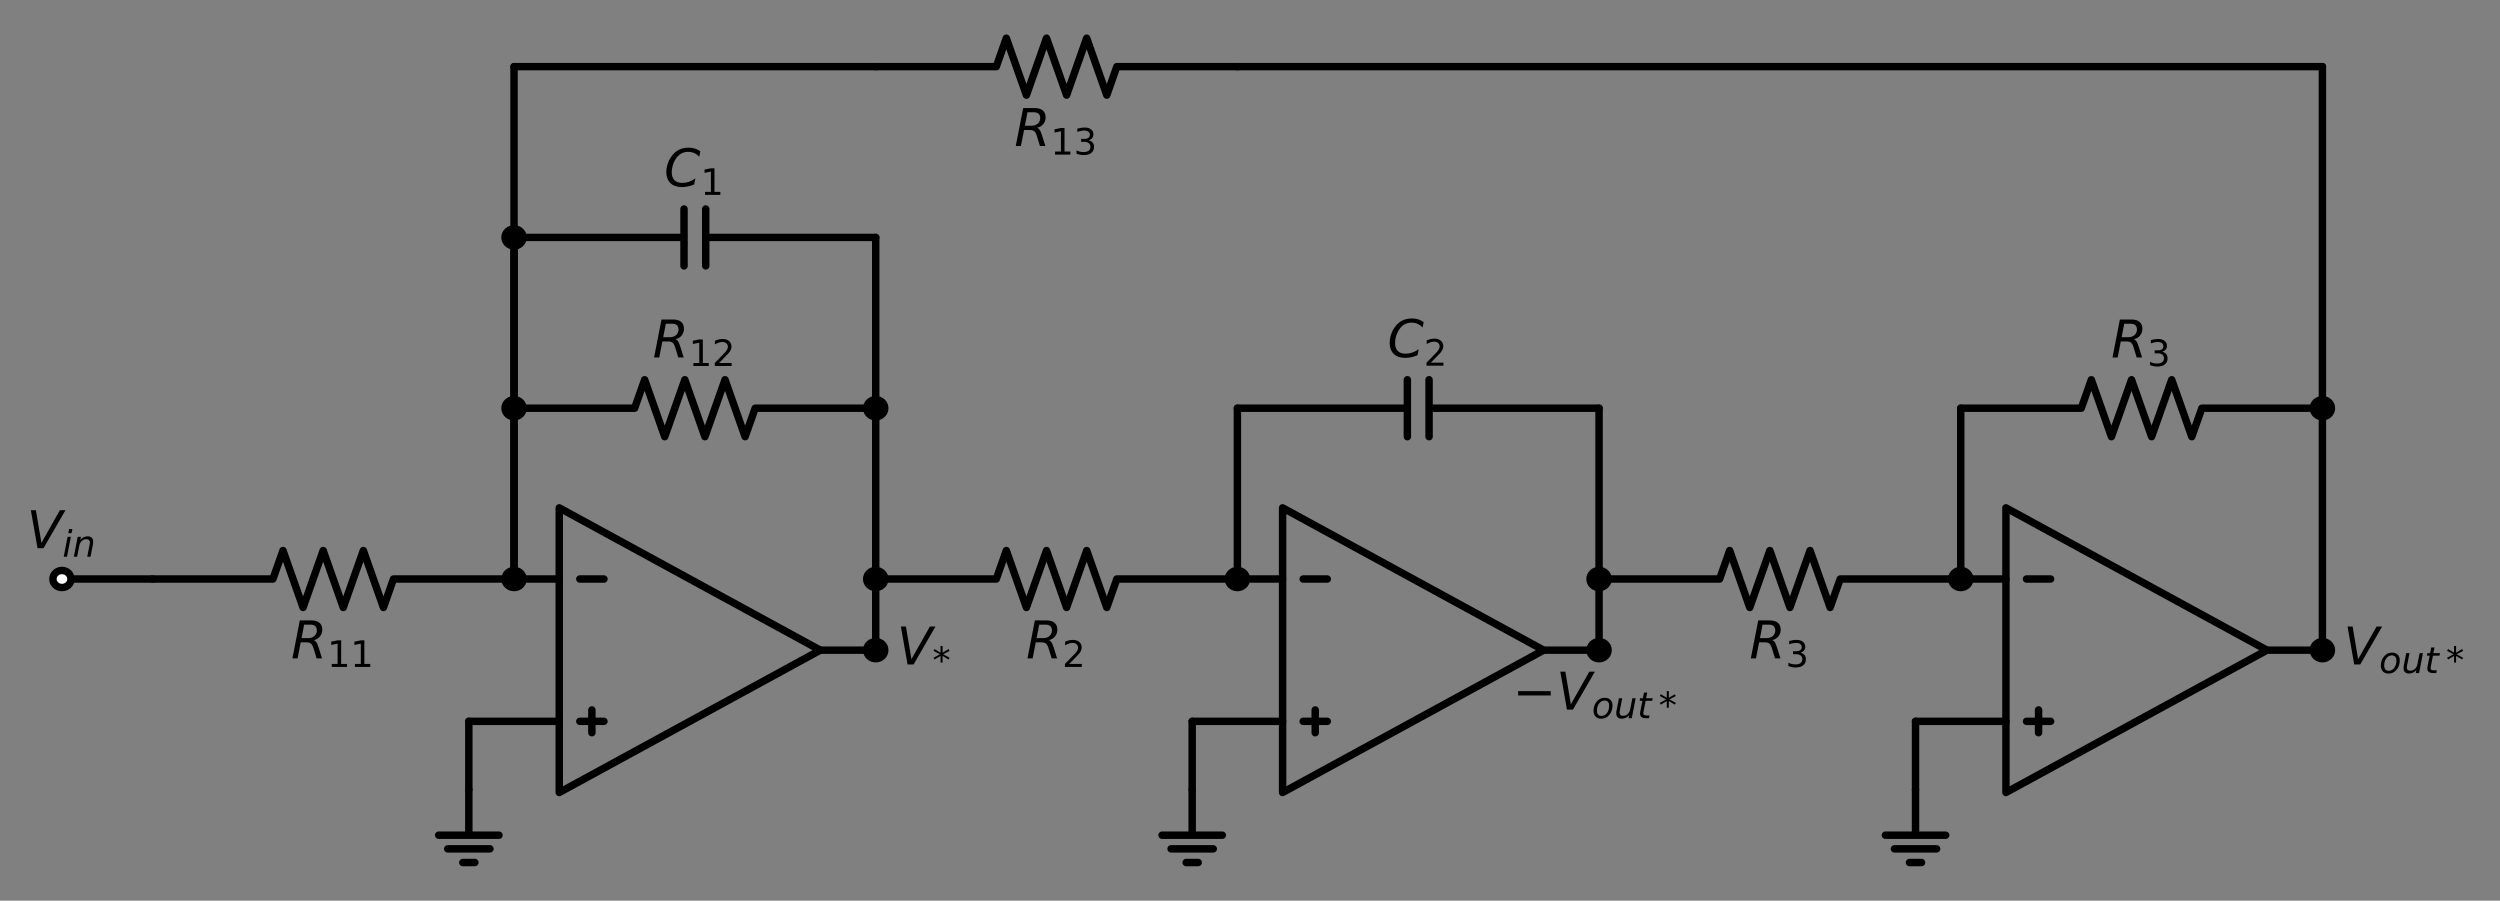 <?xml version="1.0" encoding="utf-8" standalone="no"?>
<!DOCTYPE svg PUBLIC "-//W3C//DTD SVG 1.1//EN"
  "http://www.w3.org/Graphics/SVG/1.1/DTD/svg11.dtd">
<!-- Created with matplotlib (https://matplotlib.org/) -->
<svg height="242.064pt" version="1.1" viewBox="0 0 671.88 242.064" width="671.88pt" xmlns="http://www.w3.org/2000/svg" xmlns:xlink="http://www.w3.org/1999/xlink">
 <rect x="0" y="0" width="671.88" height="242.064" fill="#808080" stroke="none"/>
 <defs>
  <style type="text/css">*{stroke-linecap:butt;stroke-linejoin:round;}</style>
 </defs>
 <g id="figure_1">
  <g id="patch_1">
   <path d="M 0 242.064 
L 671.88 242.064 
L 671.88 0 
L 0 0 
z
" style="fill:none;"/>
  </g>
  <g id="axes_1">
   <g id="line2d_1">
    <path clip-path="url(#pb174e8ca2d)" d="M 16.65 155.61 
L 28.8 155.61 
L 40.95 155.61 
" style="fill:none;stroke:#000000;stroke-linecap:round;stroke-width:2;"/>
   </g>
   <g id="line2d_2">
    <path clip-path="url(#pb174e8ca2d)" d="M 40.95 155.61 
L 73.35 155.61 
L 76.05 147.96 
L 81.45 163.26 
L 86.85 147.96 
L 92.25 163.26 
L 97.65 147.96 
L 103.05 163.26 
L 105.75 155.61 
L 138.15 155.61 
" style="fill:none;stroke:#000000;stroke-linecap:round;stroke-width:2;"/>
   </g>
   <g id="line2d_3">
    <path clip-path="url(#pb174e8ca2d)" d="M 138.15 155.61 
L 144.225 155.61 
L 150.3 155.61 
" style="fill:none;stroke:#000000;stroke-linecap:round;stroke-width:2;"/>
   </g>
   <g id="line2d_4">
    <path clip-path="url(#pb174e8ca2d)" d="M 150.3 174.735 
L 150.3 136.485 
L 220.448 174.735 
L 150.3 212.985 
L 150.3 174.735 
M 220.448 174.735 
" style="fill:none;stroke:#000000;stroke-linecap:round;stroke-width:2;"/>
   </g>
   <g id="line2d_5">
    <path clip-path="url(#pb174e8ca2d)" d="M 155.829 155.61 
L 162.309 155.61 
" style="fill:none;stroke:#000000;stroke-linecap:round;stroke-width:2;"/>
   </g>
   <g id="line2d_6">
    <path clip-path="url(#pb174e8ca2d)" d="M 155.829 193.86 
L 162.309 193.86 
" style="fill:none;stroke:#000000;stroke-linecap:round;stroke-width:2;"/>
   </g>
   <g id="line2d_7">
    <path clip-path="url(#pb174e8ca2d)" d="M 159.069 196.92 
L 159.069 190.8 
" style="fill:none;stroke:#000000;stroke-linecap:round;stroke-width:2;"/>
   </g>
   <g id="line2d_8">
    <path clip-path="url(#pb174e8ca2d)" d="M 150.3 193.86 
L 138.15 193.86 
L 126 193.86 
" style="fill:none;stroke:#000000;stroke-linecap:round;stroke-width:2;"/>
   </g>
   <g id="line2d_9">
    <path clip-path="url(#pb174e8ca2d)" d="M 126 193.86 
L 126 203.04 
L 126 212.22 
" style="fill:none;stroke:#000000;stroke-linecap:round;stroke-width:2;"/>
   </g>
   <g id="line2d_10">
    <path clip-path="url(#pb174e8ca2d)" d="M 126 212.22 
L 126 224.46 
L 117.9 224.46 
L 134.1 224.46 
M 120.33 228.132 
L 131.67 228.132 
M 124.38 231.804 
L 127.62 231.804 
" style="fill:none;stroke:#000000;stroke-linecap:round;stroke-width:2;"/>
   </g>
   <g id="line2d_11">
    <path clip-path="url(#pb174e8ca2d)" d="M 138.15 155.61 
L 138.15 132.66 
L 138.15 109.71 
" style="fill:none;stroke:#000000;stroke-linecap:round;stroke-width:2;"/>
   </g>
   <g id="line2d_12">
    <path clip-path="url(#pb174e8ca2d)" d="M 138.15 109.71 
L 170.55 109.71 
L 173.25 102.06 
L 178.65 117.36 
L 184.05 102.06 
L 189.45 117.36 
L 194.85 102.06 
L 200.25 117.36 
L 202.95 109.71 
L 235.35 109.71 
" style="fill:none;stroke:#000000;stroke-linecap:round;stroke-width:2;"/>
   </g>
   <g id="line2d_13">
    <path clip-path="url(#pb174e8ca2d)" d="M 138.15 109.71 
L 138.15 86.76 
L 138.15 63.81 
" style="fill:none;stroke:#000000;stroke-linecap:round;stroke-width:2;"/>
   </g>
   <g id="line2d_14">
    <path clip-path="url(#pb174e8ca2d)" d="M 138.15 63.81 
L 183.834 63.81 
M 183.834 56.16 
L 183.834 71.46 
M 189.666 56.16 
L 189.666 71.46 
M 189.666 63.81 
L 235.35 63.81 
" style="fill:none;stroke:#000000;stroke-linecap:round;stroke-width:2;"/>
   </g>
   <g id="line2d_15">
    <path clip-path="url(#pb174e8ca2d)" d="M 235.35 63.81 
L 235.35 109.71 
L 235.35 155.61 
" style="fill:none;stroke:#000000;stroke-linecap:round;stroke-width:2;"/>
   </g>
   <g id="line2d_16">
    <path clip-path="url(#pb174e8ca2d)" d="M 235.35 155.61 
L 235.35 165.173 
L 235.35 174.735 
" style="fill:none;stroke:#000000;stroke-linecap:round;stroke-width:2;"/>
   </g>
   <g id="line2d_17">
    <path clip-path="url(#pb174e8ca2d)" d="M 235.35 174.735 
L 227.899 174.735 
L 220.448 174.735 
" style="fill:none;stroke:#000000;stroke-linecap:round;stroke-width:2;"/>
   </g>
   <g id="line2d_18">
    <path clip-path="url(#pb174e8ca2d)" d="M 235.35 155.61 
L 267.75 155.61 
L 270.45 147.96 
L 275.85 163.26 
L 281.25 147.96 
L 286.65 163.26 
L 292.05 147.96 
L 297.45 163.26 
L 300.15 155.61 
L 332.55 155.61 
" style="fill:none;stroke:#000000;stroke-linecap:round;stroke-width:2;"/>
   </g>
   <g id="line2d_19">
    <path clip-path="url(#pb174e8ca2d)" d="M 332.55 155.61 
L 338.625 155.61 
L 344.7 155.61 
" style="fill:none;stroke:#000000;stroke-linecap:round;stroke-width:2;"/>
   </g>
   <g id="line2d_20">
    <path clip-path="url(#pb174e8ca2d)" d="M 344.7 174.735 
L 344.7 136.485 
L 414.848 174.735 
L 344.7 212.985 
L 344.7 174.735 
M 414.848 174.735 
" style="fill:none;stroke:#000000;stroke-linecap:round;stroke-width:2;"/>
   </g>
   <g id="line2d_21">
    <path clip-path="url(#pb174e8ca2d)" d="M 350.229 155.61 
L 356.709 155.61 
" style="fill:none;stroke:#000000;stroke-linecap:round;stroke-width:2;"/>
   </g>
   <g id="line2d_22">
    <path clip-path="url(#pb174e8ca2d)" d="M 350.229 193.86 
L 356.709 193.86 
" style="fill:none;stroke:#000000;stroke-linecap:round;stroke-width:2;"/>
   </g>
   <g id="line2d_23">
    <path clip-path="url(#pb174e8ca2d)" d="M 353.469 196.92 
L 353.469 190.8 
" style="fill:none;stroke:#000000;stroke-linecap:round;stroke-width:2;"/>
   </g>
   <g id="line2d_24">
    <path clip-path="url(#pb174e8ca2d)" d="M 344.7 193.86 
L 332.55 193.86 
L 320.4 193.86 
" style="fill:none;stroke:#000000;stroke-linecap:round;stroke-width:2;"/>
   </g>
   <g id="line2d_25">
    <path clip-path="url(#pb174e8ca2d)" d="M 320.4 193.86 
L 320.4 203.04 
L 320.4 212.22 
" style="fill:none;stroke:#000000;stroke-linecap:round;stroke-width:2;"/>
   </g>
   <g id="line2d_26">
    <path clip-path="url(#pb174e8ca2d)" d="M 320.4 212.22 
L 320.4 224.46 
L 312.3 224.46 
L 328.5 224.46 
M 314.73 228.132 
L 326.07 228.132 
M 318.78 231.804 
L 322.02 231.804 
" style="fill:none;stroke:#000000;stroke-linecap:round;stroke-width:2;"/>
   </g>
   <g id="line2d_27">
    <path clip-path="url(#pb174e8ca2d)" d="M 332.55 155.61 
L 332.55 132.66 
L 332.55 109.71 
" style="fill:none;stroke:#000000;stroke-linecap:round;stroke-width:2;"/>
   </g>
   <g id="line2d_28">
    <path clip-path="url(#pb174e8ca2d)" d="M 332.55 109.71 
L 378.234 109.71 
M 378.234 102.06 
L 378.234 117.36 
M 384.066 102.06 
L 384.066 117.36 
M 384.066 109.71 
L 429.75 109.71 
" style="fill:none;stroke:#000000;stroke-linecap:round;stroke-width:2;"/>
   </g>
   <g id="line2d_29">
    <path clip-path="url(#pb174e8ca2d)" d="M 429.75 109.71 
L 429.75 132.66 
L 429.75 155.61 
" style="fill:none;stroke:#000000;stroke-linecap:round;stroke-width:2;"/>
   </g>
   <g id="line2d_30">
    <path clip-path="url(#pb174e8ca2d)" d="M 429.75 155.61 
L 429.75 165.173 
L 429.75 174.735 
" style="fill:none;stroke:#000000;stroke-linecap:round;stroke-width:2;"/>
   </g>
   <g id="line2d_31">
    <path clip-path="url(#pb174e8ca2d)" d="M 429.75 174.735 
L 422.299 174.735 
L 414.848 174.735 
" style="fill:none;stroke:#000000;stroke-linecap:round;stroke-width:2;"/>
   </g>
   <g id="line2d_32">
    <path clip-path="url(#pb174e8ca2d)" d="M 429.75 155.61 
L 462.15 155.61 
L 464.85 147.96 
L 470.25 163.26 
L 475.65 147.96 
L 481.05 163.26 
L 486.45 147.96 
L 491.85 163.26 
L 494.55 155.61 
L 526.95 155.61 
" style="fill:none;stroke:#000000;stroke-linecap:round;stroke-width:2;"/>
   </g>
   <g id="line2d_33">
    <path clip-path="url(#pb174e8ca2d)" d="M 526.95 155.61 
L 533.025 155.61 
L 539.1 155.61 
" style="fill:none;stroke:#000000;stroke-linecap:round;stroke-width:2;"/>
   </g>
   <g id="line2d_34">
    <path clip-path="url(#pb174e8ca2d)" d="M 539.1 174.735 
L 539.1 136.485 
L 609.248 174.735 
L 539.1 212.985 
L 539.1 174.735 
M 609.248 174.735 
" style="fill:none;stroke:#000000;stroke-linecap:round;stroke-width:2;"/>
   </g>
   <g id="line2d_35">
    <path clip-path="url(#pb174e8ca2d)" d="M 544.629 155.61 
L 551.109 155.61 
" style="fill:none;stroke:#000000;stroke-linecap:round;stroke-width:2;"/>
   </g>
   <g id="line2d_36">
    <path clip-path="url(#pb174e8ca2d)" d="M 544.629 193.86 
L 551.109 193.86 
" style="fill:none;stroke:#000000;stroke-linecap:round;stroke-width:2;"/>
   </g>
   <g id="line2d_37">
    <path clip-path="url(#pb174e8ca2d)" d="M 547.869 196.92 
L 547.869 190.8 
" style="fill:none;stroke:#000000;stroke-linecap:round;stroke-width:2;"/>
   </g>
   <g id="line2d_38">
    <path clip-path="url(#pb174e8ca2d)" d="M 539.1 193.86 
L 526.95 193.86 
L 514.8 193.86 
" style="fill:none;stroke:#000000;stroke-linecap:round;stroke-width:2;"/>
   </g>
   <g id="line2d_39">
    <path clip-path="url(#pb174e8ca2d)" d="M 514.8 193.86 
L 514.8 203.04 
L 514.8 212.22 
" style="fill:none;stroke:#000000;stroke-linecap:round;stroke-width:2;"/>
   </g>
   <g id="line2d_40">
    <path clip-path="url(#pb174e8ca2d)" d="M 514.8 212.22 
L 514.8 224.46 
L 506.7 224.46 
L 522.9 224.46 
M 509.13 228.132 
L 520.47 228.132 
M 513.18 231.804 
L 516.42 231.804 
" style="fill:none;stroke:#000000;stroke-linecap:round;stroke-width:2;"/>
   </g>
   <g id="line2d_41">
    <path clip-path="url(#pb174e8ca2d)" d="M 526.95 155.61 
L 526.95 132.66 
L 526.95 109.71 
" style="fill:none;stroke:#000000;stroke-linecap:round;stroke-width:2;"/>
   </g>
   <g id="line2d_42">
    <path clip-path="url(#pb174e8ca2d)" d="M 526.95 109.71 
L 559.35 109.71 
L 562.05 102.06 
L 567.45 117.36 
L 572.85 102.06 
L 578.25 117.36 
L 583.65 102.06 
L 589.05 117.36 
L 591.75 109.71 
L 624.15 109.71 
" style="fill:none;stroke:#000000;stroke-linecap:round;stroke-width:2;"/>
   </g>
   <g id="line2d_43">
    <path clip-path="url(#pb174e8ca2d)" d="M 624.15 109.71 
L 624.15 142.222 
L 624.15 174.735 
" style="fill:none;stroke:#000000;stroke-linecap:round;stroke-width:2;"/>
   </g>
   <g id="line2d_44">
    <path clip-path="url(#pb174e8ca2d)" d="M 624.15 174.735 
L 616.699 174.735 
L 609.248 174.735 
" style="fill:none;stroke:#000000;stroke-linecap:round;stroke-width:2;"/>
   </g>
   <g id="line2d_45">
    <path clip-path="url(#pb174e8ca2d)" d="M 624.15 109.71 
L 624.15 63.81 
L 624.15 17.91 
" style="fill:none;stroke:#000000;stroke-linecap:round;stroke-width:2;"/>
   </g>
   <g id="line2d_46">
    <path clip-path="url(#pb174e8ca2d)" d="M 624.15 17.91 
L 478.35 17.91 
L 332.55 17.91 
" style="fill:none;stroke:#000000;stroke-linecap:round;stroke-width:2;"/>
   </g>
   <g id="line2d_47">
    <path clip-path="url(#pb174e8ca2d)" d="M 332.55 17.91 
L 300.15 17.91 
L 297.45 25.56 
L 292.05 10.26 
L 286.65 25.56 
L 281.25 10.26 
L 275.85 25.56 
L 270.45 10.26 
L 267.75 17.91 
L 235.35 17.91 
" style="fill:none;stroke:#000000;stroke-linecap:round;stroke-width:2;"/>
   </g>
   <g id="line2d_48">
    <path clip-path="url(#pb174e8ca2d)" d="M 235.35 17.91 
L 186.75 17.91 
L 138.15 17.91 
" style="fill:none;stroke:#000000;stroke-linecap:round;stroke-width:2;"/>
   </g>
   <g id="line2d_49">
    <path clip-path="url(#pb174e8ca2d)" d="M 138.15 17.91 
L 138.15 86.76 
L 138.15 155.61 
" style="fill:none;stroke:#000000;stroke-linecap:round;stroke-width:2;"/>
   </g>
   <g id="text_1">
    <!-- $R_{11}$ -->
    <g transform="translate(78.21 176.958)scale(0.14 -0.14)">
     <defs>
      <path d="M 25.203 64.797 
L 20.219 38.922 
L 32.906 38.922 
Q 40.375 38.922 44.984 43.047 
Q 49.609 47.172 49.609 53.812 
Q 49.609 59.125 46.5 61.953 
Q 43.406 64.797 37.594 64.797 
z
M 43.312 35.016 
Q 46.438 34.281 48.516 31.391 
Q 50.594 28.516 53.328 19.922 
L 59.516 0 
L 49.125 0 
L 43.406 18.703 
Q 41.219 25.922 38.328 28.359 
Q 35.453 30.812 29.5 30.812 
L 18.609 30.812 
L 12.594 0 
L 2.688 0 
L 16.891 72.906 
L 39.109 72.906 
Q 49.219 72.906 54.609 68.328 
Q 60.016 63.766 60.016 55.172 
Q 60.016 47.562 55.422 41.984 
Q 50.828 36.422 43.312 35.016 
z
" id="DejaVuSans-Oblique-82"/>
      <path d="M 12.406 8.297 
L 28.516 8.297 
L 28.516 63.922 
L 10.984 60.406 
L 10.984 69.391 
L 28.422 72.906 
L 38.281 72.906 
L 38.281 8.297 
L 54.391 8.297 
L 54.391 0 
L 12.406 0 
z
" id="DejaVuSans-49"/>
     </defs>
     <use transform="translate(0 0.094)" xlink:href="#DejaVuSans-Oblique-82"/>
     <use transform="translate(69.482 -16.312)scale(0.7)" xlink:href="#DejaVuSans-49"/>
     <use transform="translate(114.019 -16.312)scale(0.7)" xlink:href="#DejaVuSans-49"/>
    </g>
   </g>
   <g id="text_2">
    <!-- $R_{12}$ -->
    <g transform="translate(175.41 96.088)scale(0.14 -0.14)">
     <defs>
      <path d="M 19.188 8.297 
L 53.609 8.297 
L 53.609 0 
L 7.328 0 
L 7.328 8.297 
Q 12.938 14.109 22.625 23.891 
Q 32.328 33.688 34.812 36.531 
Q 39.547 41.844 41.422 45.531 
Q 43.312 49.219 43.312 52.781 
Q 43.312 58.594 39.234 62.25 
Q 35.156 65.922 28.609 65.922 
Q 23.969 65.922 18.812 64.312 
Q 13.672 62.703 7.812 59.422 
L 7.812 69.391 
Q 13.766 71.781 18.938 73 
Q 24.125 74.219 28.422 74.219 
Q 39.75 74.219 46.484 68.547 
Q 53.219 62.891 53.219 53.422 
Q 53.219 48.922 51.531 44.891 
Q 49.859 40.875 45.406 35.406 
Q 44.188 33.984 37.641 27.219 
Q 31.109 20.453 19.188 8.297 
z
" id="DejaVuSans-50"/>
     </defs>
     <use transform="translate(0 0.094)" xlink:href="#DejaVuSans-Oblique-82"/>
     <use transform="translate(69.482 -16.312)scale(0.7)" xlink:href="#DejaVuSans-49"/>
     <use transform="translate(114.019 -16.312)scale(0.7)" xlink:href="#DejaVuSans-50"/>
    </g>
   </g>
   <g id="text_3">
    <!-- $C_1$ -->
    <g transform="translate(178.49 50.188)scale(0.14 -0.14)">
     <defs>
      <path d="M 69.484 67.281 
L 67.484 56.891 
Q 62.797 61.625 57.547 63.922 
Q 52.297 66.219 46.188 66.219 
Q 37.844 66.219 31.516 62.203 
Q 25.203 58.203 20.609 50 
Q 17.672 44.734 16.125 38.844 
Q 14.594 32.953 14.594 27 
Q 14.594 17.047 19.75 11.812 
Q 24.906 6.594 34.719 6.594 
Q 41.5 6.594 47.75 8.766 
Q 54 10.938 59.906 15.281 
L 57.625 3.609 
Q 51.812 1.125 45.875 -0.141 
Q 39.938 -1.422 33.984 -1.422 
Q 19.969 -1.422 12.078 6.188 
Q 4.203 13.812 4.203 27.391 
Q 4.203 36.078 7.203 44.469 
Q 10.203 52.875 15.828 59.812 
Q 21.781 67.188 29.422 70.703 
Q 37.062 74.219 47.219 74.219 
Q 53.469 74.219 59.062 72.484 
Q 64.656 70.75 69.484 67.281 
z
" id="DejaVuSans-Oblique-67"/>
     </defs>
     <use transform="translate(0 0.781)" xlink:href="#DejaVuSans-Oblique-67"/>
     <use transform="translate(69.824 -15.625)scale(0.7)" xlink:href="#DejaVuSans-49"/>
    </g>
   </g>
   <g id="text_4">
    <!-- $R_2$ -->
    <g transform="translate(275.76 176.958)scale(0.14 -0.14)">
     <use transform="translate(0 0.094)" xlink:href="#DejaVuSans-Oblique-82"/>
     <use transform="translate(69.482 -16.312)scale(0.7)" xlink:href="#DejaVuSans-50"/>
    </g>
   </g>
   <g id="text_5">
    <!-- $C_2$ -->
    <g transform="translate(372.89 96.088)scale(0.14 -0.14)">
     <use transform="translate(0 0.781)" xlink:href="#DejaVuSans-Oblique-67"/>
     <use transform="translate(69.824 -15.625)scale(0.7)" xlink:href="#DejaVuSans-50"/>
    </g>
   </g>
   <g id="text_6">
    <!-- $R_3$ -->
    <g transform="translate(470.16 176.958)scale(0.14 -0.14)">
     <defs>
      <path d="M 40.578 39.312 
Q 47.656 37.797 51.625 33 
Q 55.609 28.219 55.609 21.188 
Q 55.609 10.406 48.188 4.484 
Q 40.766 -1.422 27.094 -1.422 
Q 22.516 -1.422 17.656 -0.516 
Q 12.797 0.391 7.625 2.203 
L 7.625 11.719 
Q 11.719 9.328 16.594 8.109 
Q 21.484 6.891 26.812 6.891 
Q 36.078 6.891 40.938 10.547 
Q 45.797 14.203 45.797 21.188 
Q 45.797 27.641 41.281 31.266 
Q 36.766 34.906 28.719 34.906 
L 20.219 34.906 
L 20.219 43.016 
L 29.109 43.016 
Q 36.375 43.016 40.234 45.922 
Q 44.094 48.828 44.094 54.297 
Q 44.094 59.906 40.109 62.906 
Q 36.141 65.922 28.719 65.922 
Q 24.656 65.922 20.016 65.031 
Q 15.375 64.156 9.812 62.312 
L 9.812 71.094 
Q 15.438 72.656 20.344 73.438 
Q 25.25 74.219 29.594 74.219 
Q 40.828 74.219 47.359 69.109 
Q 53.906 64.016 53.906 55.328 
Q 53.906 49.266 50.438 45.094 
Q 46.969 40.922 40.578 39.312 
z
" id="DejaVuSans-51"/>
     </defs>
     <use transform="translate(0 0.094)" xlink:href="#DejaVuSans-Oblique-82"/>
     <use transform="translate(69.482 -16.312)scale(0.7)" xlink:href="#DejaVuSans-51"/>
    </g>
   </g>
   <g id="text_7">
    <!-- $R_{3}$ -->
    <g transform="translate(567.36 96.088)scale(0.14 -0.14)">
     <use transform="translate(0 0.094)" xlink:href="#DejaVuSans-Oblique-82"/>
     <use transform="translate(69.482 -16.312)scale(0.7)" xlink:href="#DejaVuSans-51"/>
    </g>
   </g>
   <g id="text_8">
    <!-- $R_{13}$ -->
    <g transform="translate(272.61 39.258)scale(0.14 -0.14)">
     <use transform="translate(0 0.094)" xlink:href="#DejaVuSans-Oblique-82"/>
     <use transform="translate(69.482 -16.312)scale(0.7)" xlink:href="#DejaVuSans-49"/>
     <use transform="translate(114.019 -16.312)scale(0.7)" xlink:href="#DejaVuSans-51"/>
    </g>
   </g>
   <g id="patch_2">
    <path clip-path="url(#pb174e8ca2d)" d="M 16.65 157.905 
C 17.294 157.905 17.913 157.663 18.368 157.233 
C 18.824 156.802 19.08 156.219 19.08 155.61 
C 19.08 155.001 18.824 154.418 18.368 153.987 
C 17.913 153.557 17.294 153.315 16.65 153.315 
C 16.006 153.315 15.387 153.557 14.932 153.987 
C 14.476 154.418 14.22 155.001 14.22 155.61 
C 14.22 156.219 14.476 156.802 14.932 157.233 
C 15.387 157.663 16.006 157.905 16.65 157.905 
z
" style="fill:#ffffff;stroke:#000000;stroke-linejoin:miter;stroke-width:2;"/>
   </g>
   <g id="patch_3">
    <path clip-path="url(#pb174e8ca2d)" d="M 138.15 157.905 
C 138.794 157.905 139.413 157.663 139.868 157.233 
C 140.324 156.802 140.58 156.219 140.58 155.61 
C 140.58 155.001 140.324 154.418 139.868 153.987 
C 139.413 153.557 138.794 153.315 138.15 153.315 
C 137.506 153.315 136.887 153.557 136.432 153.987 
C 135.976 154.418 135.72 155.001 135.72 155.61 
C 135.72 156.219 135.976 156.802 136.432 157.233 
C 136.887 157.663 137.506 157.905 138.15 157.905 
z
" style="stroke:#000000;stroke-linejoin:miter;stroke-width:2;"/>
   </g>
   <g id="patch_4">
    <path clip-path="url(#pb174e8ca2d)" d="M 138.15 112.005 
C 138.794 112.005 139.413 111.763 139.868 111.333 
C 140.324 110.902 140.58 110.319 140.58 109.71 
C 140.58 109.101 140.324 108.518 139.868 108.087 
C 139.413 107.657 138.794 107.415 138.15 107.415 
C 137.506 107.415 136.887 107.657 136.432 108.087 
C 135.976 108.518 135.72 109.101 135.72 109.71 
C 135.72 110.319 135.976 110.902 136.432 111.333 
C 136.887 111.763 137.506 112.005 138.15 112.005 
z
" style="stroke:#000000;stroke-linejoin:miter;stroke-width:2;"/>
   </g>
   <g id="patch_5">
    <path clip-path="url(#pb174e8ca2d)" d="M 235.35 112.005 
C 235.994 112.005 236.613 111.763 237.068 111.333 
C 237.524 110.902 237.78 110.319 237.78 109.71 
C 237.78 109.101 237.524 108.518 237.068 108.087 
C 236.613 107.657 235.994 107.415 235.35 107.415 
C 234.706 107.415 234.087 107.657 233.632 108.087 
C 233.176 108.518 232.92 109.101 232.92 109.71 
C 232.92 110.319 233.176 110.902 233.632 111.333 
C 234.087 111.763 234.706 112.005 235.35 112.005 
z
" style="stroke:#000000;stroke-linejoin:miter;stroke-width:2;"/>
   </g>
   <g id="patch_6">
    <path clip-path="url(#pb174e8ca2d)" d="M 138.15 66.105 
C 138.794 66.105 139.413 65.863 139.868 65.433 
C 140.324 65.002 140.58 64.419 140.58 63.81 
C 140.58 63.201 140.324 62.618 139.868 62.187 
C 139.413 61.757 138.794 61.515 138.15 61.515 
C 137.506 61.515 136.887 61.757 136.432 62.187 
C 135.976 62.618 135.72 63.201 135.72 63.81 
C 135.72 64.419 135.976 65.002 136.432 65.433 
C 136.887 65.863 137.506 66.105 138.15 66.105 
z
" style="stroke:#000000;stroke-linejoin:miter;stroke-width:2;"/>
   </g>
   <g id="patch_7">
    <path clip-path="url(#pb174e8ca2d)" d="M 235.35 157.905 
C 235.994 157.905 236.613 157.663 237.068 157.233 
C 237.524 156.802 237.78 156.219 237.78 155.61 
C 237.78 155.001 237.524 154.418 237.068 153.987 
C 236.613 153.557 235.994 153.315 235.35 153.315 
C 234.706 153.315 234.087 153.557 233.632 153.987 
C 233.176 154.418 232.92 155.001 232.92 155.61 
C 232.92 156.219 233.176 156.802 233.632 157.233 
C 234.087 157.663 234.706 157.905 235.35 157.905 
z
" style="stroke:#000000;stroke-linejoin:miter;stroke-width:2;"/>
   </g>
   <g id="patch_8">
    <path clip-path="url(#pb174e8ca2d)" d="M 235.35 177.03 
C 235.994 177.03 236.613 176.788 237.068 176.358 
C 237.524 175.927 237.78 175.344 237.78 174.735 
C 237.78 174.126 237.524 173.543 237.068 173.112 
C 236.613 172.682 235.994 172.44 235.35 172.44 
C 234.706 172.44 234.087 172.682 233.632 173.112 
C 233.176 173.543 232.92 174.126 232.92 174.735 
C 232.92 175.344 233.176 175.927 233.632 176.358 
C 234.087 176.788 234.706 177.03 235.35 177.03 
z
" style="stroke:#000000;stroke-linejoin:miter;stroke-width:2;"/>
   </g>
   <g id="patch_9">
    <path clip-path="url(#pb174e8ca2d)" d="M 332.55 157.905 
C 333.194 157.905 333.813 157.663 334.268 157.233 
C 334.724 156.802 334.98 156.219 334.98 155.61 
C 334.98 155.001 334.724 154.418 334.268 153.987 
C 333.813 153.557 333.194 153.315 332.55 153.315 
C 331.906 153.315 331.287 153.557 330.832 153.987 
C 330.376 154.418 330.12 155.001 330.12 155.61 
C 330.12 156.219 330.376 156.802 330.832 157.233 
C 331.287 157.663 331.906 157.905 332.55 157.905 
z
" style="stroke:#000000;stroke-linejoin:miter;stroke-width:2;"/>
   </g>
   <g id="patch_10">
    <path clip-path="url(#pb174e8ca2d)" d="M 429.75 157.905 
C 430.394 157.905 431.013 157.663 431.468 157.233 
C 431.924 156.802 432.18 156.219 432.18 155.61 
C 432.18 155.001 431.924 154.418 431.468 153.987 
C 431.013 153.557 430.394 153.315 429.75 153.315 
C 429.106 153.315 428.487 153.557 428.032 153.987 
C 427.576 154.418 427.32 155.001 427.32 155.61 
C 427.32 156.219 427.576 156.802 428.032 157.233 
C 428.487 157.663 429.106 157.905 429.75 157.905 
z
" style="stroke:#000000;stroke-linejoin:miter;stroke-width:2;"/>
   </g>
   <g id="patch_11">
    <path clip-path="url(#pb174e8ca2d)" d="M 429.75 177.03 
C 430.394 177.03 431.013 176.788 431.468 176.358 
C 431.924 175.927 432.18 175.344 432.18 174.735 
C 432.18 174.126 431.924 173.543 431.468 173.112 
C 431.013 172.682 430.394 172.44 429.75 172.44 
C 429.106 172.44 428.487 172.682 428.032 173.112 
C 427.576 173.543 427.32 174.126 427.32 174.735 
C 427.32 175.344 427.576 175.927 428.032 176.358 
C 428.487 176.788 429.106 177.03 429.75 177.03 
z
" style="stroke:#000000;stroke-linejoin:miter;stroke-width:2;"/>
   </g>
   <g id="patch_12">
    <path clip-path="url(#pb174e8ca2d)" d="M 526.95 157.905 
C 527.594 157.905 528.213 157.663 528.668 157.233 
C 529.124 156.802 529.38 156.219 529.38 155.61 
C 529.38 155.001 529.124 154.418 528.668 153.987 
C 528.213 153.557 527.594 153.315 526.95 153.315 
C 526.306 153.315 525.687 153.557 525.232 153.987 
C 524.776 154.418 524.52 155.001 524.52 155.61 
C 524.52 156.219 524.776 156.802 525.232 157.233 
C 525.687 157.663 526.306 157.905 526.95 157.905 
z
" style="stroke:#000000;stroke-linejoin:miter;stroke-width:2;"/>
   </g>
   <g id="patch_13">
    <path clip-path="url(#pb174e8ca2d)" d="M 624.15 112.005 
C 624.794 112.005 625.413 111.763 625.868 111.333 
C 626.324 110.902 626.58 110.319 626.58 109.71 
C 626.58 109.101 626.324 108.518 625.868 108.087 
C 625.413 107.657 624.794 107.415 624.15 107.415 
C 623.506 107.415 622.887 107.657 622.432 108.087 
C 621.976 108.518 621.72 109.101 621.72 109.71 
C 621.72 110.319 621.976 110.902 622.432 111.333 
C 622.887 111.763 623.506 112.005 624.15 112.005 
z
" style="stroke:#000000;stroke-linejoin:miter;stroke-width:2;"/>
   </g>
   <g id="patch_14">
    <path clip-path="url(#pb174e8ca2d)" d="M 624.15 177.03 
C 624.794 177.03 625.413 176.788 625.868 176.358 
C 626.324 175.927 626.58 175.344 626.58 174.735 
C 626.58 174.126 626.324 173.543 625.868 173.112 
C 625.413 172.682 624.794 172.44 624.15 172.44 
C 623.506 172.44 622.887 172.682 622.432 173.112 
C 621.976 173.543 621.72 174.126 621.72 174.735 
C 621.72 175.344 621.976 175.927 622.432 176.358 
C 622.887 176.788 623.506 177.03 624.15 177.03 
z
" style="stroke:#000000;stroke-linejoin:miter;stroke-width:2;"/>
   </g>
   <g id="text_9">
    <!-- $V_{in}$ -->
    <g transform="translate(7.2 147.343)scale(0.14 -0.14)">
     <defs>
      <path d="M 20.609 0 
L 7.812 72.906 
L 17.484 72.906 
L 28.078 10.203 
L 63.484 72.906 
L 74.219 72.906 
L 32.078 0 
z
" id="DejaVuSans-Oblique-86"/>
      <path d="M 18.312 75.984 
L 27.297 75.984 
L 25.094 64.594 
L 16.109 64.594 
z
M 14.203 54.688 
L 23.188 54.688 
L 12.5 0 
L 3.516 0 
z
" id="DejaVuSans-Oblique-105"/>
      <path d="M 55.719 33.016 
L 49.312 0 
L 40.281 0 
L 46.688 32.672 
Q 47.125 34.969 47.359 36.719 
Q 47.609 38.484 47.609 39.5 
Q 47.609 43.609 45.016 45.891 
Q 42.438 48.188 37.797 48.188 
Q 30.562 48.188 25.344 43.375 
Q 20.125 38.578 18.5 30.328 
L 12.5 0 
L 3.516 0 
L 14.109 54.688 
L 23.094 54.688 
L 21.297 46.094 
Q 25.047 50.828 30.312 53.406 
Q 35.594 56 41.406 56 
Q 48.641 56 52.609 52.094 
Q 56.594 48.188 56.594 41.109 
Q 56.594 39.359 56.375 37.359 
Q 56.156 35.359 55.719 33.016 
z
" id="DejaVuSans-Oblique-110"/>
     </defs>
     <use transform="translate(0 0.094)" xlink:href="#DejaVuSans-Oblique-86"/>
     <use transform="translate(68.408 -16.312)scale(0.7)" xlink:href="#DejaVuSans-Oblique-105"/>
     <use transform="translate(87.856 -16.312)scale(0.7)" xlink:href="#DejaVuSans-Oblique-110"/>
    </g>
   </g>
   <g id="text_10">
    <!-- $V_{*}$ -->
    <g transform="translate(241.02 178.598)scale(0.14 -0.14)">
     <defs>
      <path d="M 47.016 60.891 
L 29.5 51.422 
L 47.016 41.891 
L 44.188 37.109 
L 27.781 47.016 
L 27.781 28.609 
L 22.219 28.609 
L 22.219 47.016 
L 5.812 37.109 
L 2.984 41.891 
L 20.516 51.422 
L 2.984 60.891 
L 5.812 65.719 
L 22.219 55.812 
L 22.219 74.219 
L 27.781 74.219 
L 27.781 55.812 
L 44.188 65.719 
z
" id="DejaVuSans-42"/>
     </defs>
     <use transform="translate(0 0.094)" xlink:href="#DejaVuSans-Oblique-86"/>
     <use transform="translate(68.408 -16.312)scale(0.7)" xlink:href="#DejaVuSans-42"/>
    </g>
   </g>
   <g id="text_11">
    <!-- $-V_{out*}$ -->
    <g transform="translate(406.51 190.728)scale(0.14 -0.14)">
     <defs>
      <path d="M 10.594 35.5 
L 73.188 35.5 
L 73.188 27.203 
L 10.594 27.203 
z
" id="DejaVuSans-8722"/>
      <path d="M 25.391 -1.422 
Q 15.766 -1.422 10.172 4.516 
Q 4.594 10.453 4.594 20.703 
Q 4.594 26.656 6.516 32.828 
Q 8.453 39.016 11.531 43.219 
Q 16.359 49.75 22.312 52.875 
Q 28.266 56 35.797 56 
Q 45.125 56 50.859 50.188 
Q 56.594 44.391 56.594 35.016 
Q 56.594 28.516 54.688 22.062 
Q 52.781 15.625 49.703 11.375 
Q 44.922 4.828 38.969 1.703 
Q 33.016 -1.422 25.391 -1.422 
z
M 13.922 21 
Q 13.922 13.578 17.016 9.891 
Q 20.125 6.203 26.422 6.203 
Q 35.453 6.203 41.375 14.078 
Q 47.312 21.969 47.312 34.078 
Q 47.312 41.156 44.141 44.766 
Q 40.969 48.391 34.812 48.391 
Q 29.734 48.391 25.781 46.016 
Q 21.828 43.656 18.703 38.812 
Q 16.406 35.203 15.156 30.562 
Q 13.922 25.922 13.922 21 
z
" id="DejaVuSans-Oblique-111"/>
      <path d="M 6.688 21.688 
L 13.094 54.688 
L 22.125 54.688 
L 15.719 22.016 
Q 15.234 19.625 15.016 17.922 
Q 14.797 16.219 14.797 15.094 
Q 14.797 10.938 17.328 8.656 
Q 19.875 6.391 24.516 6.391 
Q 31.734 6.391 37 11.266 
Q 42.281 16.156 43.891 24.422 
L 49.906 54.688 
L 58.891 54.688 
L 48.297 0 
L 39.312 0 
L 41.109 8.594 
Q 37.312 3.812 32.062 1.188 
Q 26.812 -1.422 20.906 -1.422 
Q 13.719 -1.422 9.719 2.516 
Q 5.719 6.453 5.719 13.484 
Q 5.719 14.938 5.953 17.141 
Q 6.203 19.344 6.688 21.688 
z
" id="DejaVuSans-Oblique-117"/>
      <path d="M 42.281 54.688 
L 40.922 47.703 
L 23 47.703 
L 17.188 18.016 
Q 16.891 16.359 16.75 15.234 
Q 16.609 14.109 16.609 13.484 
Q 16.609 10.359 18.484 8.938 
Q 20.359 7.516 24.516 7.516 
L 33.594 7.516 
L 32.078 0 
L 23.484 0 
Q 15.484 0 11.547 3.125 
Q 7.625 6.25 7.625 12.594 
Q 7.625 13.719 7.766 15.062 
Q 7.906 16.406 8.203 18.016 
L 14.016 47.703 
L 6.391 47.703 
L 7.812 54.688 
L 15.281 54.688 
L 18.312 70.219 
L 27.297 70.219 
L 24.312 54.688 
z
" id="DejaVuSans-Oblique-116"/>
     </defs>
     <use transform="translate(0 0.094)" xlink:href="#DejaVuSans-8722"/>
     <use transform="translate(83.789 0.094)" xlink:href="#DejaVuSans-Oblique-86"/>
     <use transform="translate(152.197 -16.312)scale(0.7)" xlink:href="#DejaVuSans-Oblique-111"/>
     <use transform="translate(195.024 -16.312)scale(0.7)" xlink:href="#DejaVuSans-Oblique-117"/>
     <use transform="translate(239.39 -16.312)scale(0.7)" xlink:href="#DejaVuSans-Oblique-116"/>
     <use transform="translate(280.474 -16.312)scale(0.7)" xlink:href="#DejaVuSans-42"/>
    </g>
   </g>
   <g id="text_12">
    <!-- $V_{out*}$ -->
    <g transform="translate(629.82 178.598)scale(0.14 -0.14)">
     <use transform="translate(0 0.094)" xlink:href="#DejaVuSans-Oblique-86"/>
     <use transform="translate(68.408 -16.312)scale(0.7)" xlink:href="#DejaVuSans-Oblique-111"/>
     <use transform="translate(111.235 -16.312)scale(0.7)" xlink:href="#DejaVuSans-Oblique-117"/>
     <use transform="translate(155.601 -16.312)scale(0.7)" xlink:href="#DejaVuSans-Oblique-116"/>
     <use transform="translate(196.685 -16.312)scale(0.7)" xlink:href="#DejaVuSans-42"/>
    </g>
   </g>
  </g>
 </g>
 <defs>
  <clipPath id="pb174e8ca2d">
   <rect height="227.664" width="618.84" x="10.98" y="7.2"/>
  </clipPath>
 </defs>
</svg>
